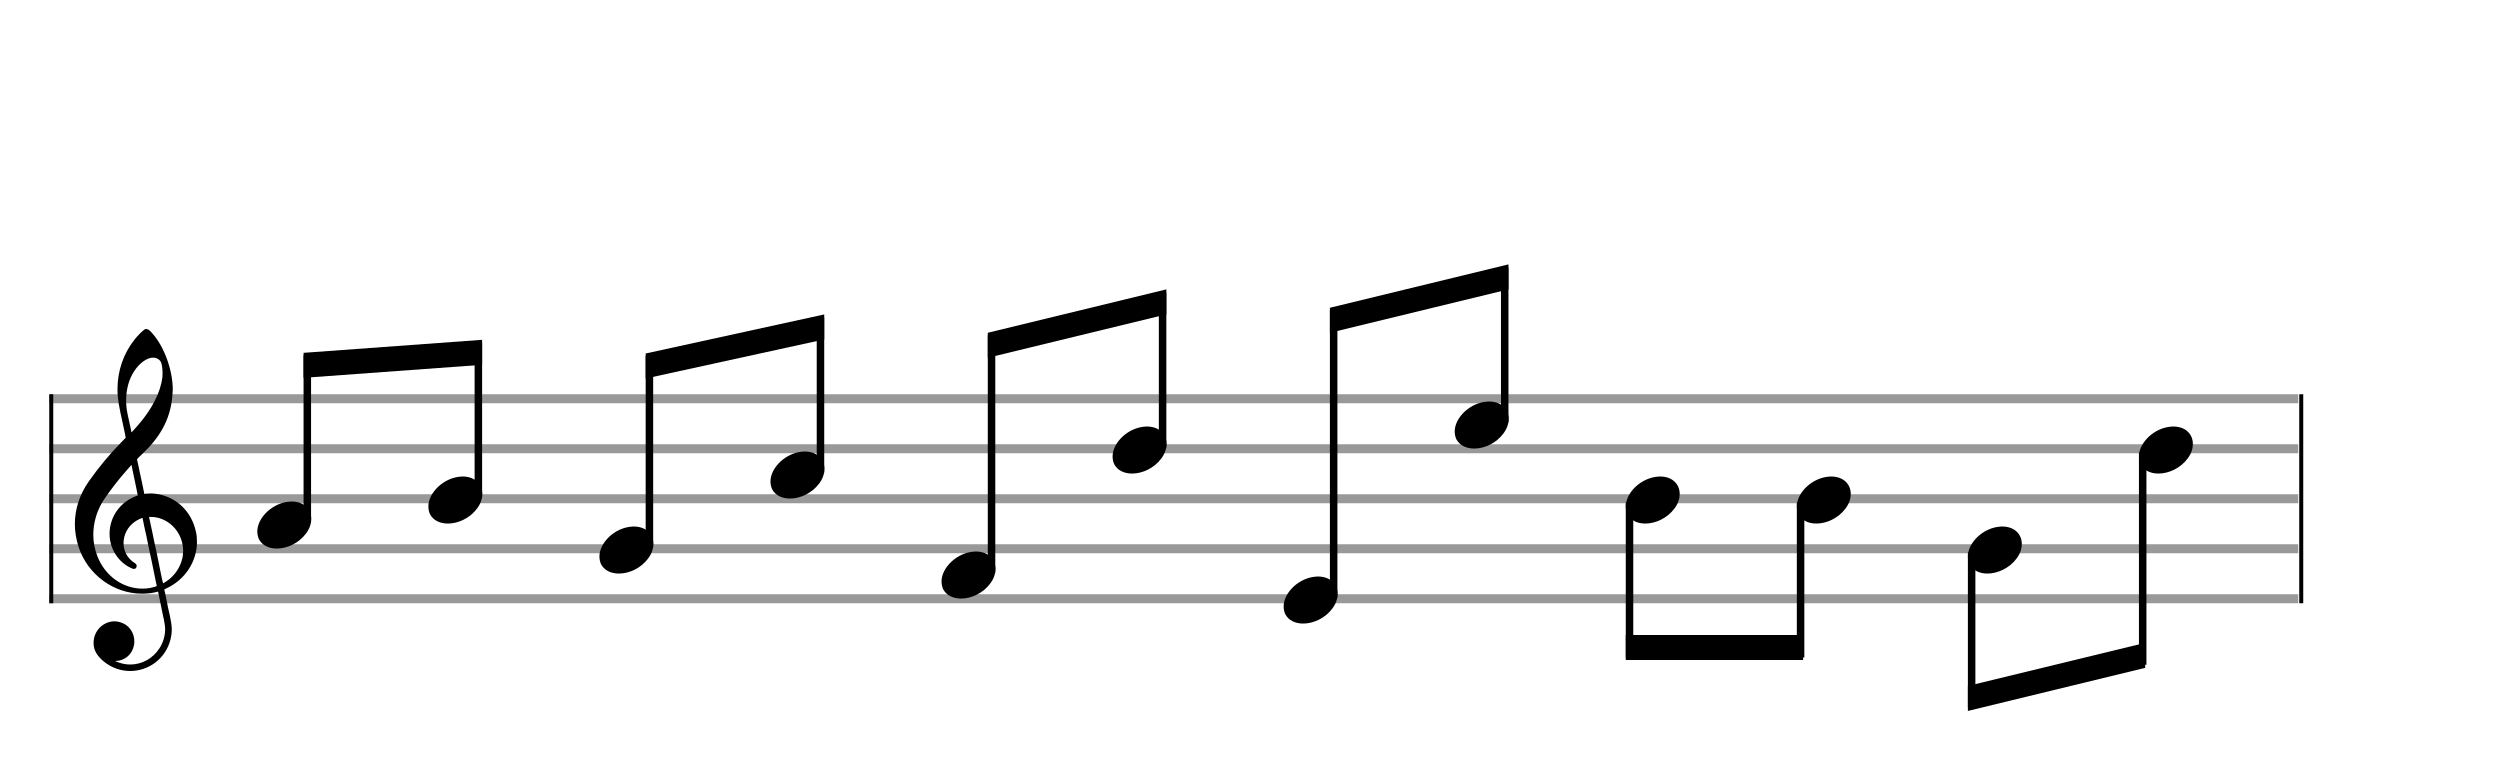 <svg xmlns="http://www.w3.org/2000/svg" width="450" height="140" viewBox="0 0 500 155.556"><rect stroke-width="0.3" fill="#999999" stroke="#999999" font-family="Arial" font-size="10pt" font-weight="normal" font-style="normal" x="10" y="79" width="449.5" height="1.5"/><rect stroke-width="0.3" fill="#999999" stroke="#999999" font-family="Arial" font-size="10pt" font-weight="normal" font-style="normal" x="10" y="89" width="449.5" height="1.5"/><rect stroke-width="0.3" fill="#999999" stroke="#999999" font-family="Arial" font-size="10pt" font-weight="normal" font-style="normal" x="10" y="99" width="449.5" height="1.5"/><rect stroke-width="0.3" fill="#999999" stroke="#999999" font-family="Arial" font-size="10pt" font-weight="normal" font-style="normal" x="10" y="109" width="449.5" height="1.5"/><rect stroke-width="0.3" fill="#999999" stroke="#999999" font-family="Arial" font-size="10pt" font-weight="normal" font-style="normal" x="10" y="119" width="449.5" height="1.5"/><rect stroke-width="0.3" fill="black" stroke="black" font-family="Arial" font-size="10pt" font-weight="normal" font-style="normal" x="10" y="79" width="0.5" height="41.5"/><rect stroke-width="0.3" fill="black" stroke="black" font-family="Arial" font-size="10pt" font-weight="normal" font-style="normal" x="460" y="79" width="0.5" height="41.5"/><path stroke-width="0.3" fill="black" stroke="none" font-family="Arial" font-size="10pt" font-weight="normal" font-style="normal" x="460" y="79" width="0.5" height="41.5" d="M15 109M29.054 65.829C29.112 65.8,29.17 65.8,29.256 65.8C29.602 65.8,30.005 66.088,30.581 66.808C32.914 69.486,34.555 74.152,34.555 77.954C34.555 78.242,34.498 78.472,34.498 78.76C34.238 83.282,32.395 86.997,28.738 90.51L27.758 91.461L27.413 91.835L27.413 91.95L27.614 92.814L27.931 94.37L28.248 95.81C28.68 97.768,28.853 98.776,28.853 98.776C28.853 98.776,28.853 98.776,28.853 98.776C28.853 98.776,28.968 98.776,29.112 98.747C29.256 98.747,29.717 98.69,30.206 98.69C30.552 98.69,30.898 98.747,31.07 98.747C35.131 99.266,38.27 102.174,39.163 106.264C39.336 106.926,39.394 107.646,39.394 108.366C39.394 112.254,37.061 115.97,33.173 117.726C32.942 117.87,32.856 117.899,32.856 117.899L32.856 117.928C32.856 117.928,33.029 118.59,33.173 119.339L33.605 121.528L34.008 123.285C34.238 124.408,34.354 125.214,34.354 125.934C34.354 126.568,34.267 127.144,34.123 127.806C33.144 131.81,29.659 134.2,26.03 134.2C24.245 134.2,22.402 133.624,20.789 132.328C19.349 131.118,18.715 130.024,18.715 128.584C18.715 126.05,20.76 124.264,22.891 124.264C23.64 124.264,24.389 124.494,25.109 124.926C26.318 125.762,26.866 127.029,26.866 128.267C26.866 130.168,25.541 132.04,23.266 132.184L23.035 132.184L23.208 132.299C24.158 132.702,25.109 132.904,26.03 132.904C28.363 132.904,30.552 131.723,31.877 129.678C32.626 128.526,33.029 127.173,33.029 125.819C33.029 125.301,32.942 124.782,32.827 124.206C32.827 124.149,32.741 123.688,32.626 123.256C31.992 120.146,31.618 118.331,31.618 118.331C31.618 118.331,31.618 118.331,31.618 118.331C31.56 118.331,31.445 118.331,31.358 118.389C31.07 118.446,30.466 118.59,30.206 118.619C29.573 118.706,28.968 118.734,28.392 118.734C22.747 118.734,17.506 114.933,15.691 109.317C15.23 107.819,14.971 106.322,14.971 104.824C14.971 101.829,15.922 98.891,17.765 96.27C19.781 93.419,21.797 90.971,24.274 88.437L25.138 87.544L24.936 86.478L24.562 84.722L24.072 82.475C23.928 81.64,23.755 80.834,23.726 80.661C23.582 79.71,23.496 78.789,23.496 77.838C23.496 74.21,24.677 70.725,26.894 67.931C27.557 67.067,28.738 65.915,29.054 65.829M30.811 71.531C30.754 71.531,30.667 71.531,30.581 71.531C29.4 71.531,27.874 72.626,26.837 74.238C25.771 75.822,25.224 77.925,25.224 80.085C25.224 80.661,25.253 81.266,25.339 81.87C25.426 82.302,25.454 82.59,25.685 83.627L26.088 85.442C26.203 85.989,26.29 86.421,26.29 86.478L26.29 86.478C26.318 86.478,27.211 85.499,27.499 85.154C30.379 81.899,32.107 78.472,32.482 75.448C32.51 75.16,32.51 74.93,32.51 74.642C32.51 73.749,32.395 72.885,32.194 72.424C31.963 71.963,31.445 71.589,30.811 71.531M26.462 93.794C26.405 93.39,26.318 93.074,26.318 93.016C26.318 93.016,26.318 93.016,26.29 93.016C26.232 93.016,24.994 94.456,24.13 95.464C22.661 97.25,21.106 99.381,20.472 100.418C19.262 102.462,18.658 104.738,18.658 106.984C18.658 108.453,18.946 109.864,19.464 111.218C21.019 115.221,24.59 117.726,28.478 117.726C28.939 117.726,29.458 117.698,29.947 117.611C30.581 117.496,31.358 117.266,31.358 117.179L31.358 117.179C31.358 117.179,31.301 116.891,31.214 116.574L30.379 112.456L29.717 109.374L29.285 107.243L28.824 105.17C28.594 103.931,28.507 103.614,28.507 103.614C28.507 103.614,28.507 103.586,28.478 103.586C28.306 103.586,27.384 104.046,26.981 104.334C25.483 105.371,24.706 107.013,24.706 108.626C24.706 110.152,25.454 111.678,26.894 112.571C27.211 112.773,27.326 112.946,27.326 113.147C27.326 113.176,27.326 113.262,27.326 113.291C27.269 113.637,27.067 113.781,26.779 113.781C26.664 113.781,26.52 113.752,26.347 113.666C23.698 112.514,21.912 109.778,21.912 106.782L21.912 106.782C21.912 103.326,24.072 100.331,27.384 99.15L27.557 99.093L27.269 97.653L26.462 93.794M30.782 103.413C30.552 103.384,30.322 103.384,30.149 103.384C30.091 103.384,30.005 103.384,29.947 103.384L29.803 103.384L29.918 103.902L30.523 106.725L30.898 108.568L31.301 110.382L32.107 114.386L32.424 115.912C32.539 116.315,32.597 116.661,32.626 116.661C32.626 116.661,32.626 116.661,32.626 116.661C32.654 116.661,33.144 116.373,33.461 116.142C34.93 115.106,36.024 113.493,36.427 111.822C36.571 111.275,36.629 110.699,36.629 110.152C36.629 106.811,34.152 103.787,30.782 103.413"/><g class="vf-stavenote"><g class="vf-note" pointer-events="bounding-box"><g class="vf-notehead" pointer-events="bounding-box"><path stroke-width="0.3" fill="black" stroke="none" font-family="Arial" font-size="10pt" font-weight="normal" font-style="normal" x="460" y="79" width="0.5" height="41.5" d="M51.461 105M58.063 100.313C58.164 100.313,58.315 100.313,58.34 100.313C58.34 100.313,58.365 100.313,58.365 100.313C58.365 100.313,58.517 100.313,58.643 100.313C60.911 100.439,62.246 101.926,62.246 103.79C62.246 104.698,61.944 105.731,61.188 106.714C59.751 108.654,57.408 109.712,55.367 109.712C53.779 109.712,52.418 109.082,51.763 107.797C51.561 107.293,51.461 106.814,51.461 106.285C51.461 103.538,54.535 100.489,58.063 100.313"/></g></g><g class="vf-modifiers"/></g><g class="vf-stavenote"><g class="vf-note" pointer-events="bounding-box"><g class="vf-notehead" pointer-events="bounding-box"><path stroke-width="0.3" fill="black" stroke="none" font-family="Arial" font-size="10pt" font-weight="normal" font-style="normal" x="460" y="79" width="0.5" height="41.5" d="M85.672 100M92.275 95.313C92.375 95.313,92.527 95.313,92.552 95.313C92.552 95.313,92.577 95.313,92.577 95.313C92.577 95.313,92.728 95.313,92.854 95.313C95.122 95.439,96.458 96.926,96.458 98.79C96.458 99.698,96.155 100.731,95.399 101.714C93.963 103.654,91.619 104.712,89.578 104.712C87.991 104.712,86.63 104.082,85.975 102.797C85.773 102.293,85.672 101.814,85.672 101.285C85.672 98.538,88.747 95.489,92.275 95.313"/></g></g><g class="vf-modifiers"/></g><g class="vf-stavenote"><g class="vf-note" pointer-events="bounding-box"><g class="vf-notehead" pointer-events="bounding-box"><path stroke-width="0.3" fill="black" stroke="none" font-family="Arial" font-size="10pt" font-weight="normal" font-style="normal" x="460" y="79" width="0.5" height="41.5" d="M119.884 110M126.486 105.313C126.587 105.313,126.738 105.313,126.763 105.313C126.763 105.313,126.789 105.313,126.789 105.313C126.789 105.313,126.94 105.313,127.066 105.313C129.334 105.439,130.669 106.926,130.669 108.79C130.669 109.698,130.367 110.731,129.611 111.714C128.175 113.654,125.831 114.712,123.79 114.712C122.202 114.712,120.841 114.082,120.186 112.797C119.985 112.293,119.884 111.814,119.884 111.285C119.884 108.538,122.958 105.489,126.486 105.313"/></g></g><g class="vf-modifiers"/></g><g class="vf-stavenote"><g class="vf-note" pointer-events="bounding-box"><g class="vf-notehead" pointer-events="bounding-box"><path stroke-width="0.3" fill="black" stroke="none" font-family="Arial" font-size="10pt" font-weight="normal" font-style="normal" x="460" y="79" width="0.5" height="41.5" d="M154.095 95M160.698 90.313C160.799 90.313,160.95 90.313,160.975 90.313C160.975 90.313,161 90.313,161 90.313C161 90.313,161.151 90.313,161.277 90.313C163.545 90.439,164.881 91.926,164.881 93.79C164.881 94.698,164.579 95.731,163.823 96.714C162.386 98.654,160.043 99.712,158.001 99.712C156.414 99.712,155.053 99.082,154.398 97.797C154.196 97.293,154.095 96.814,154.095 96.285C154.095 93.538,157.17 90.489,160.698 90.313"/></g></g><g class="vf-modifiers"/></g><g class="vf-stavenote"><g class="vf-note" pointer-events="bounding-box"><g class="vf-notehead" pointer-events="bounding-box"><path stroke-width="0.3" fill="black" stroke="none" font-family="Arial" font-size="10pt" font-weight="normal" font-style="normal" x="460" y="79" width="0.5" height="41.5" d="M188.307 115M194.909 110.313C195.01 110.313,195.161 110.313,195.187 110.313C195.187 110.313,195.212 110.313,195.212 110.313C195.212 110.313,195.363 110.313,195.489 110.313C197.757 110.439,199.093 111.926,199.093 113.79C199.093 114.698,198.79 115.731,198.034 116.714C196.598 118.654,194.254 119.712,192.213 119.712C190.625 119.712,189.265 119.082,188.609 117.797C188.408 117.293,188.307 116.814,188.307 116.285C188.307 113.538,191.381 110.489,194.909 110.313"/></g></g><g class="vf-modifiers"/></g><g class="vf-stavenote"><g class="vf-note" pointer-events="bounding-box"><g class="vf-notehead" pointer-events="bounding-box"><path stroke-width="0.3" fill="black" stroke="none" font-family="Arial" font-size="10pt" font-weight="normal" font-style="normal" x="460" y="79" width="0.5" height="41.5" d="M222.519 90M229.121 85.313C229.222 85.313,229.373 85.313,229.398 85.313C229.398 85.313,229.424 85.313,229.424 85.313C229.424 85.313,229.575 85.313,229.701 85.313C231.969 85.439,233.304 86.926,233.304 88.79C233.304 89.698,233.002 90.731,232.246 91.714C230.81 93.654,228.466 94.712,226.425 94.712C224.837 94.712,223.476 94.082,222.821 92.797C222.62 92.293,222.519 91.814,222.519 91.285C222.519 88.538,225.593 85.489,229.121 85.313"/></g></g><g class="vf-modifiers"/></g><g class="vf-stavenote"><g class="vf-note" pointer-events="bounding-box"><g class="vf-notehead" pointer-events="bounding-box"><path stroke-width="0.3" fill="black" stroke="none" font-family="Arial" font-size="10pt" font-weight="normal" font-style="normal" x="460" y="79" width="0.5" height="41.5" d="M256.73 120M263.333 115.313C263.434 115.313,263.585 115.313,263.61 115.313C263.61 115.313,263.635 115.313,263.635 115.313C263.635 115.313,263.786 115.313,263.912 115.313C266.18 115.439,267.516 116.926,267.516 118.79C267.516 119.698,267.214 120.731,266.458 121.714C265.021 123.654,262.678 124.712,260.636 124.712C259.049 124.712,257.688 124.082,257.033 122.797C256.831 122.293,256.73 121.814,256.73 121.285C256.73 118.538,259.805 115.489,263.333 115.313"/></g></g><g class="vf-modifiers"/></g><g class="vf-stavenote"><g class="vf-note" pointer-events="bounding-box"><g class="vf-notehead" pointer-events="bounding-box"><path stroke-width="0.3" fill="black" stroke="none" font-family="Arial" font-size="10pt" font-weight="normal" font-style="normal" x="460" y="79" width="0.5" height="41.5" d="M290.942 85M297.544 80.313C297.645 80.313,297.796 80.313,297.822 80.313C297.822 80.313,297.847 80.313,297.847 80.313C297.847 80.313,297.998 80.313,298.124 80.313C300.392 80.439,301.728 81.926,301.728 83.79C301.728 84.698,301.425 85.731,300.669 86.714C299.233 88.654,296.889 89.712,294.848 89.712C293.26 89.712,291.9 89.082,291.244 87.797C291.043 87.293,290.942 86.814,290.942 86.285C290.942 83.538,294.016 80.489,297.544 80.313"/></g></g><g class="vf-modifiers"/></g><g class="vf-stavenote"><g class="vf-note" pointer-events="bounding-box"><g class="vf-notehead" pointer-events="bounding-box"><path stroke-width="0.3" fill="black" stroke="none" font-family="Arial" font-size="10pt" font-weight="normal" font-style="normal" x="460" y="79" width="0.5" height="41.5" d="M325.154 100M331.756 95.313C331.857 95.313,332.008 95.313,332.033 95.313C332.033 95.313,332.058 95.313,332.058 95.313C332.058 95.313,332.21 95.313,332.336 95.313C334.604 95.439,335.939 96.926,335.939 98.79C335.939 99.698,335.637 100.731,334.881 101.714C333.444 103.654,331.101 104.712,329.06 104.712C327.472 104.712,326.111 104.082,325.456 102.797C325.254 102.293,325.154 101.814,325.154 101.285C325.154 98.538,328.228 95.489,331.756 95.313"/></g></g><g class="vf-modifiers"/></g><g class="vf-stavenote"><g class="vf-note" pointer-events="bounding-box"><g class="vf-notehead" pointer-events="bounding-box"><path stroke-width="0.3" fill="black" stroke="none" font-family="Arial" font-size="10pt" font-weight="normal" font-style="normal" x="460" y="79" width="0.5" height="41.5" d="M359.365 100M365.968 95.313C366.068 95.313,366.22 95.313,366.245 95.313C366.245 95.313,366.27 95.313,366.27 95.313C366.27 95.313,366.421 95.313,366.547 95.313C368.815 95.439,370.151 96.926,370.151 98.79C370.151 99.698,369.848 100.731,369.092 101.714C367.656 103.654,365.312 104.712,363.271 104.712C361.684 104.712,360.323 104.082,359.668 102.797C359.466 102.293,359.365 101.814,359.365 101.285C359.365 98.538,362.44 95.489,365.968 95.313"/></g></g><g class="vf-modifiers"/></g><g class="vf-stavenote"><g class="vf-note" pointer-events="bounding-box"><g class="vf-notehead" pointer-events="bounding-box"><path stroke-width="0.3" fill="black" stroke="none" font-family="Arial" font-size="10pt" font-weight="normal" font-style="normal" x="460" y="79" width="0.5" height="41.5" d="M393.577 110M400.179 105.313C400.28 105.313,400.431 105.313,400.456 105.313C400.456 105.313,400.482 105.313,400.482 105.313C400.482 105.313,400.633 105.313,400.759 105.313C403.027 105.439,404.362 106.926,404.362 108.79C404.362 109.698,404.06 110.731,403.304 111.714C401.868 113.654,399.524 114.712,397.483 114.712C395.895 114.712,394.534 114.082,393.879 112.797C393.678 112.293,393.577 111.814,393.577 111.285C393.577 108.538,396.651 105.489,400.179 105.313"/></g></g><g class="vf-modifiers"/></g><g class="vf-stavenote"><g class="vf-note" pointer-events="bounding-box"><g class="vf-notehead" pointer-events="bounding-box"><path stroke-width="0.3" fill="black" stroke="none" font-family="Arial" font-size="10pt" font-weight="normal" font-style="normal" x="460" y="79" width="0.5" height="41.5" d="M427.788 90M434.391 85.313C434.492 85.313,434.643 85.313,434.668 85.313C434.668 85.313,434.693 85.313,434.693 85.313C434.693 85.313,434.844 85.313,434.97 85.313C437.238 85.439,438.574 86.926,438.574 88.79C438.574 89.698,438.272 90.731,437.516 91.714C436.079 93.654,433.736 94.712,431.694 94.712C430.107 94.712,428.746 94.082,428.091 92.797C427.889 92.293,427.788 91.814,427.788 91.285C427.788 88.538,430.863 85.489,434.391 85.313"/></g></g><g class="vf-modifiers"/></g><path stroke-width="1.5" fill="none" stroke="black" font-family="Arial" font-size="10pt" font-weight="normal" font-style="normal" x="460" y="79" width="0.5" height="41.5" d="M61.461 104.5L61.461 71.066"/><path stroke-width="1.5" fill="none" stroke="black" font-family="Arial" font-size="10pt" font-weight="normal" font-style="normal" x="460" y="79" width="0.5" height="41.5" d="M95.672 99.5L95.672 68.5"/><path stroke-width="0.3" fill="black" stroke="none" font-family="Arial" font-size="10pt" font-weight="normal" font-style="normal" x="460" y="79" width="0.5" height="41.5" d="M60.711 70.566L60.711 75.566L96.422 72.962L96.422 67.962Z"/><path stroke-width="1.5" fill="none" stroke="black" font-family="Arial" font-size="10pt" font-weight="normal" font-style="normal" x="460" y="79" width="0.5" height="41.5" d="M129.884 109.5L129.884 71.198"/><path stroke-width="1.5" fill="none" stroke="black" font-family="Arial" font-size="10pt" font-weight="normal" font-style="normal" x="460" y="79" width="0.5" height="41.5" d="M164.095 94.5L164.095 63.5"/><path stroke-width="0.3" fill="black" stroke="none" font-family="Arial" font-size="10pt" font-weight="normal" font-style="normal" x="460" y="79" width="0.5" height="41.5" d="M129.134 70.698L129.134 75.698L164.845 67.888L164.845 62.888Z"/><path stroke-width="1.5" fill="none" stroke="black" font-family="Arial" font-size="10pt" font-weight="normal" font-style="normal" x="460" y="79" width="0.5" height="41.5" d="M198.307 114.5L198.307 67.053"/><path stroke-width="1.5" fill="none" stroke="black" font-family="Arial" font-size="10pt" font-weight="normal" font-style="normal" x="460" y="79" width="0.5" height="41.5" d="M232.519 89.5L232.519 58.5"/><path stroke-width="0.3" fill="black" stroke="none" font-family="Arial" font-size="10pt" font-weight="normal" font-style="normal" x="460" y="79" width="0.5" height="41.5" d="M197.557 66.553L197.557 71.553L233.269 62.875L233.269 57.875Z"/><path stroke-width="1.5" fill="none" stroke="black" font-family="Arial" font-size="10pt" font-weight="normal" font-style="normal" x="460" y="79" width="0.5" height="41.5" d="M266.73 119.5L266.73 62.053"/><path stroke-width="1.5" fill="none" stroke="black" font-family="Arial" font-size="10pt" font-weight="normal" font-style="normal" x="460" y="79" width="0.5" height="41.5" d="M300.942 84.5L300.942 53.5"/><path stroke-width="0.3" fill="black" stroke="none" font-family="Arial" font-size="10pt" font-weight="normal" font-style="normal" x="460" y="79" width="0.5" height="41.5" d="M265.98 61.553L265.98 66.553L301.692 57.875L301.692 52.875Z"/><path stroke-width="1.5" fill="none" stroke="black" font-family="Arial" font-size="10pt" font-weight="normal" font-style="normal" x="460" y="79" width="0.5" height="41.5" d="M325.904 100.5L325.904 131.5"/><path stroke-width="1.5" fill="none" stroke="black" font-family="Arial" font-size="10pt" font-weight="normal" font-style="normal" x="460" y="79" width="0.5" height="41.5" d="M360.115 100.5L360.115 131.5"/><path stroke-width="0.3" fill="black" stroke="none" font-family="Arial" font-size="10pt" font-weight="normal" font-style="normal" x="460" y="79" width="0.5" height="41.5" d="M325.154 132L325.154 127L360.615 127L360.615 132Z"/><path stroke-width="1.5" fill="none" stroke="black" font-family="Arial" font-size="10pt" font-weight="normal" font-style="normal" x="460" y="79" width="0.5" height="41.5" d="M394.327 110.5L394.327 141.5"/><path stroke-width="1.5" fill="none" stroke="black" font-family="Arial" font-size="10pt" font-weight="normal" font-style="normal" x="460" y="79" width="0.5" height="41.5" d="M428.538 90.5L428.538 132.947"/><path stroke-width="0.3" fill="black" stroke="none" font-family="Arial" font-size="10pt" font-weight="normal" font-style="normal" x="460" y="79" width="0.5" height="41.5" d="M393.577 142.188L393.577 137.188L429.038 128.572L429.038 133.572Z"/></svg>